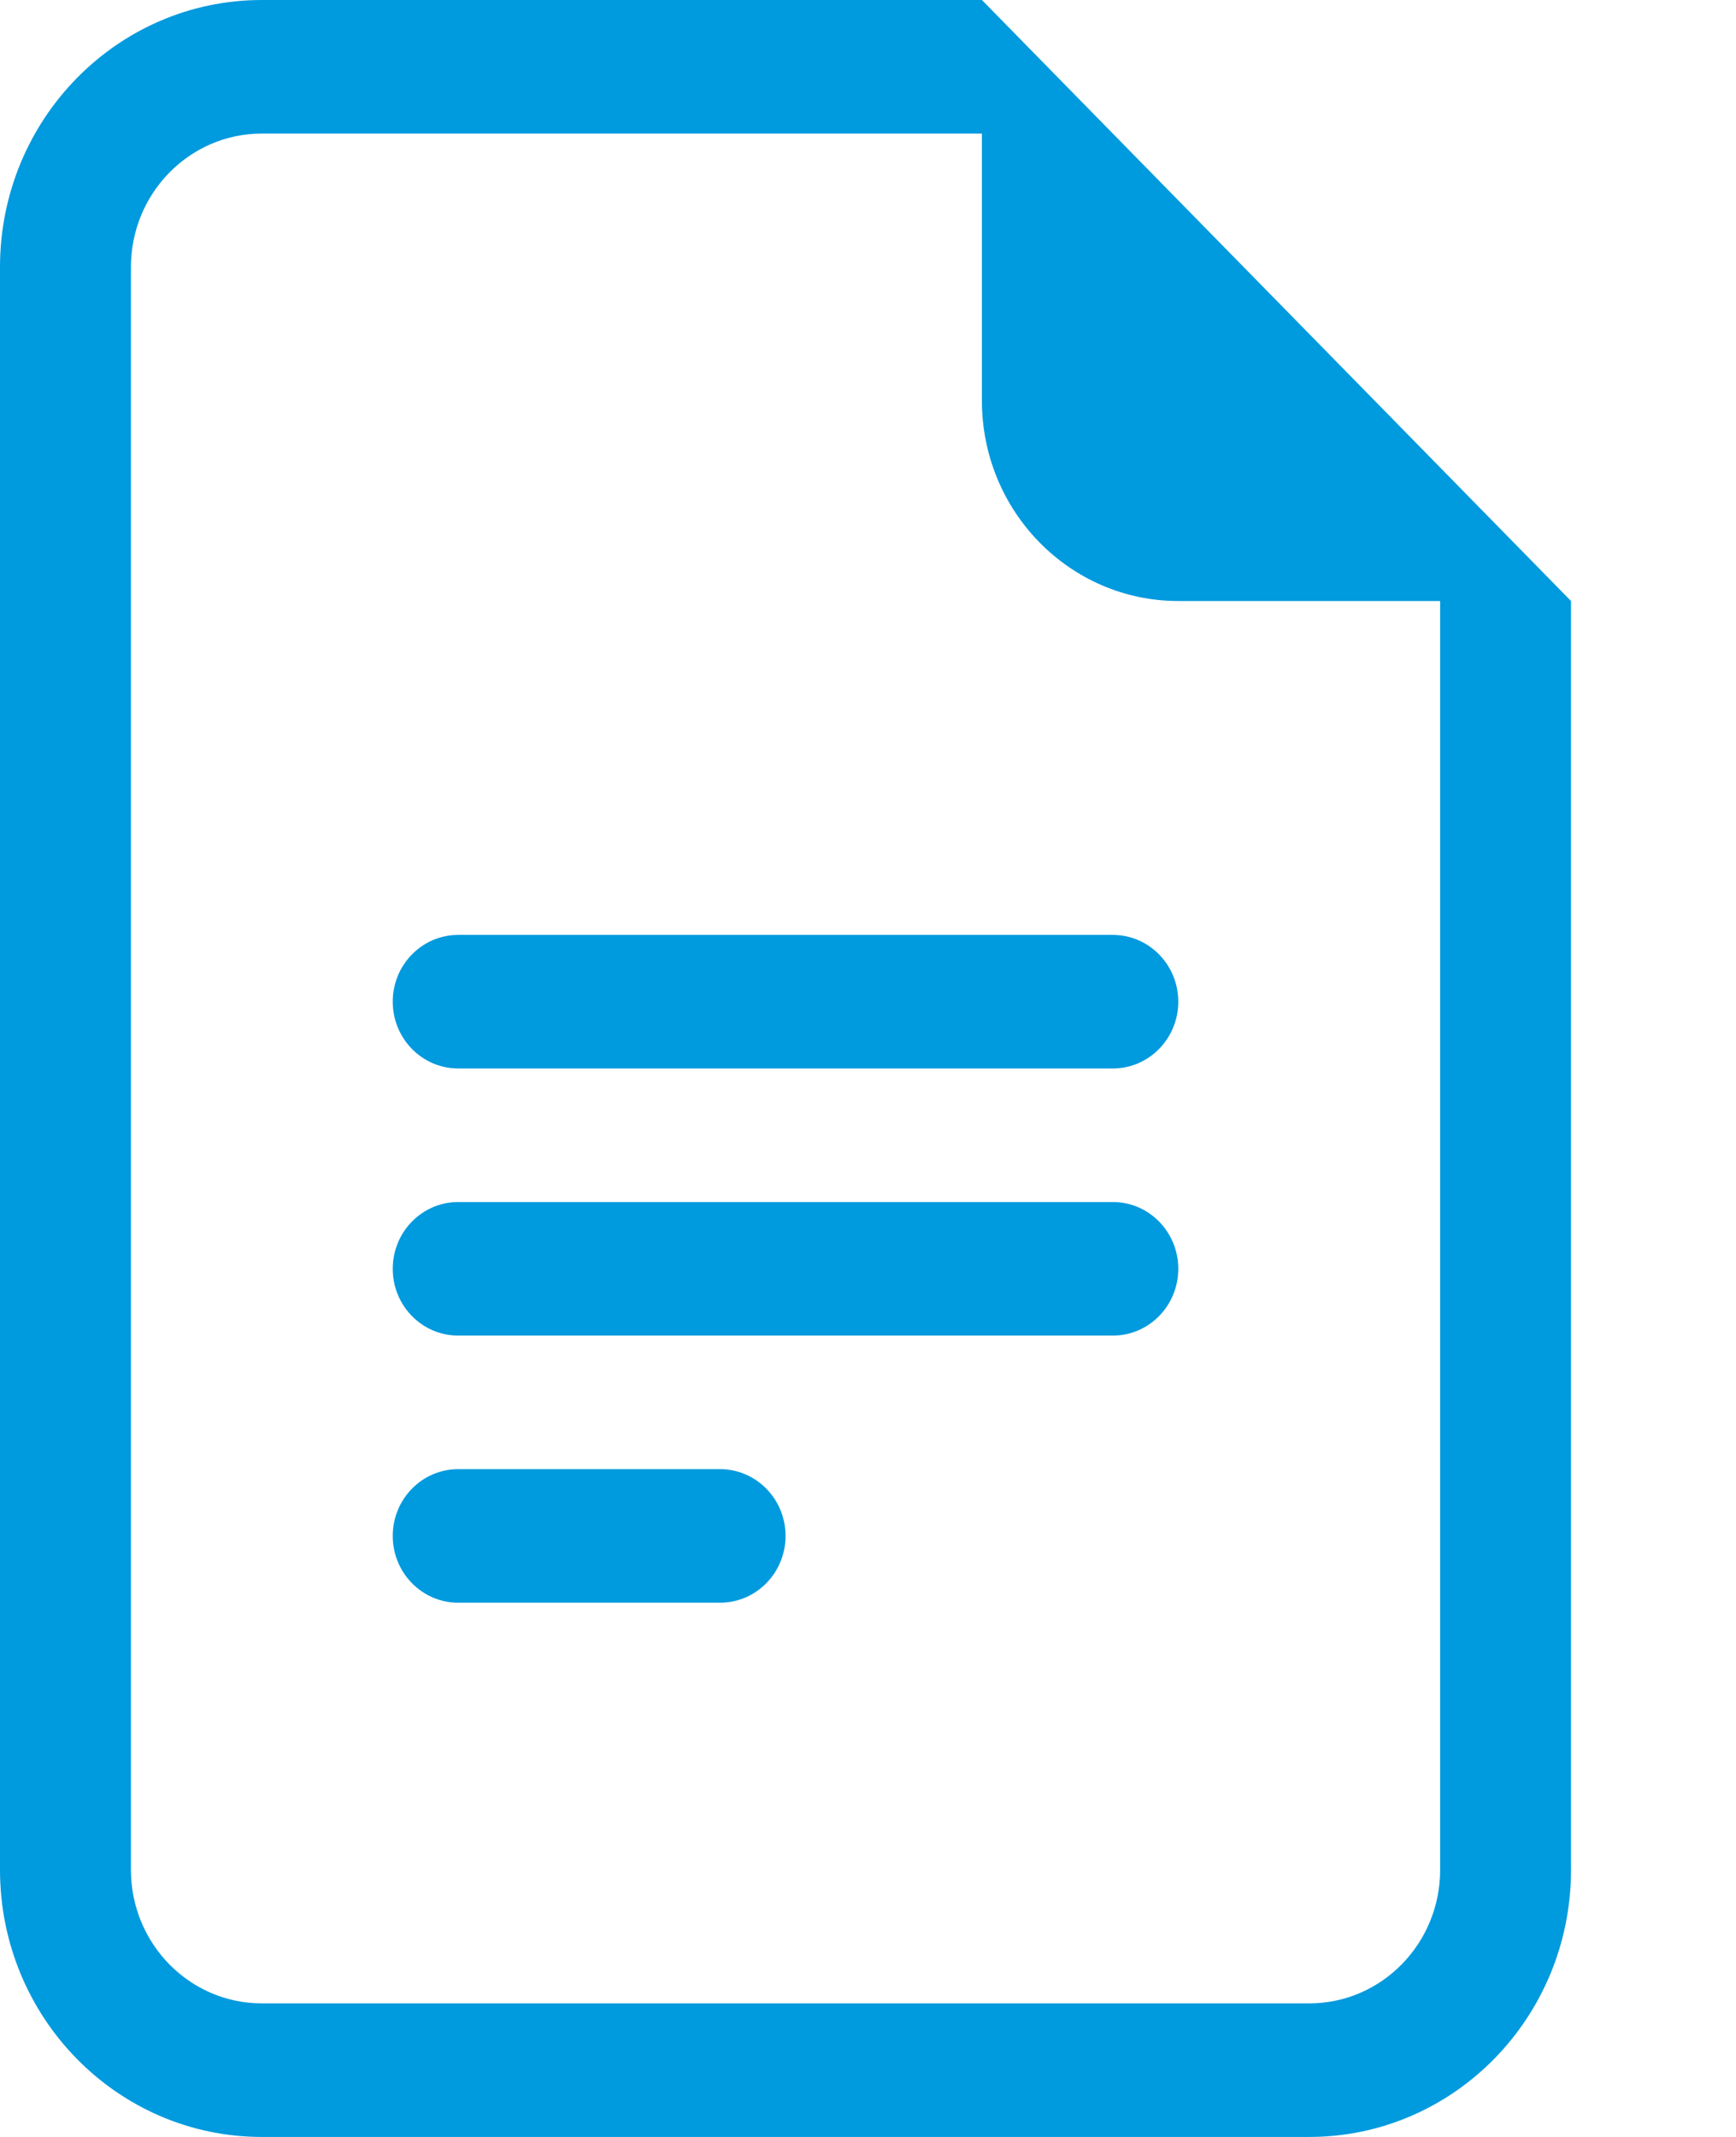 <svg width="26" height="32" viewBox="0 0 26 32" fill="none" xmlns="http://www.w3.org/2000/svg">
<g id="file-earmark-text">
<g id="Union">
<path d="M6.863 14C6.321 14 5.882 14.448 5.882 15C5.882 15.552 6.321 16 6.863 16H16.667C17.208 16 17.647 15.552 17.647 15C17.647 14.448 17.208 14 16.667 14H6.863Z" fill="#009ADE"/>
<path d="M5.882 19C5.882 18.448 6.321 18 6.863 18H16.667C17.208 18 17.647 18.448 17.647 19C17.647 19.552 17.208 20 16.667 20H6.863C6.321 20 5.882 19.552 5.882 19Z" fill="#009ADE"/>
<path d="M5.882 23C5.882 22.448 6.321 22 6.863 22H10.784C11.326 22 11.765 22.448 11.765 23C11.765 23.552 11.326 24 10.784 24H6.863C6.321 24 5.882 23.552 5.882 23Z" fill="#009ADE"/>
<path d="M14.706 0H3.922C1.756 0 0 1.791 0 4V28C0 30.209 1.756 32 3.922 32H19.608C21.774 32 23.529 30.209 23.529 28V9L14.706 0ZM14.706 2V6C14.706 7.657 16.023 9 17.647 9H21.569V28C21.569 29.105 20.691 30 19.608 30H3.922C2.839 30 1.961 29.105 1.961 28V4C1.961 2.895 2.839 2 3.922 2H14.706Z" fill="#009ADE"/>
</g>
</g>
</svg>
